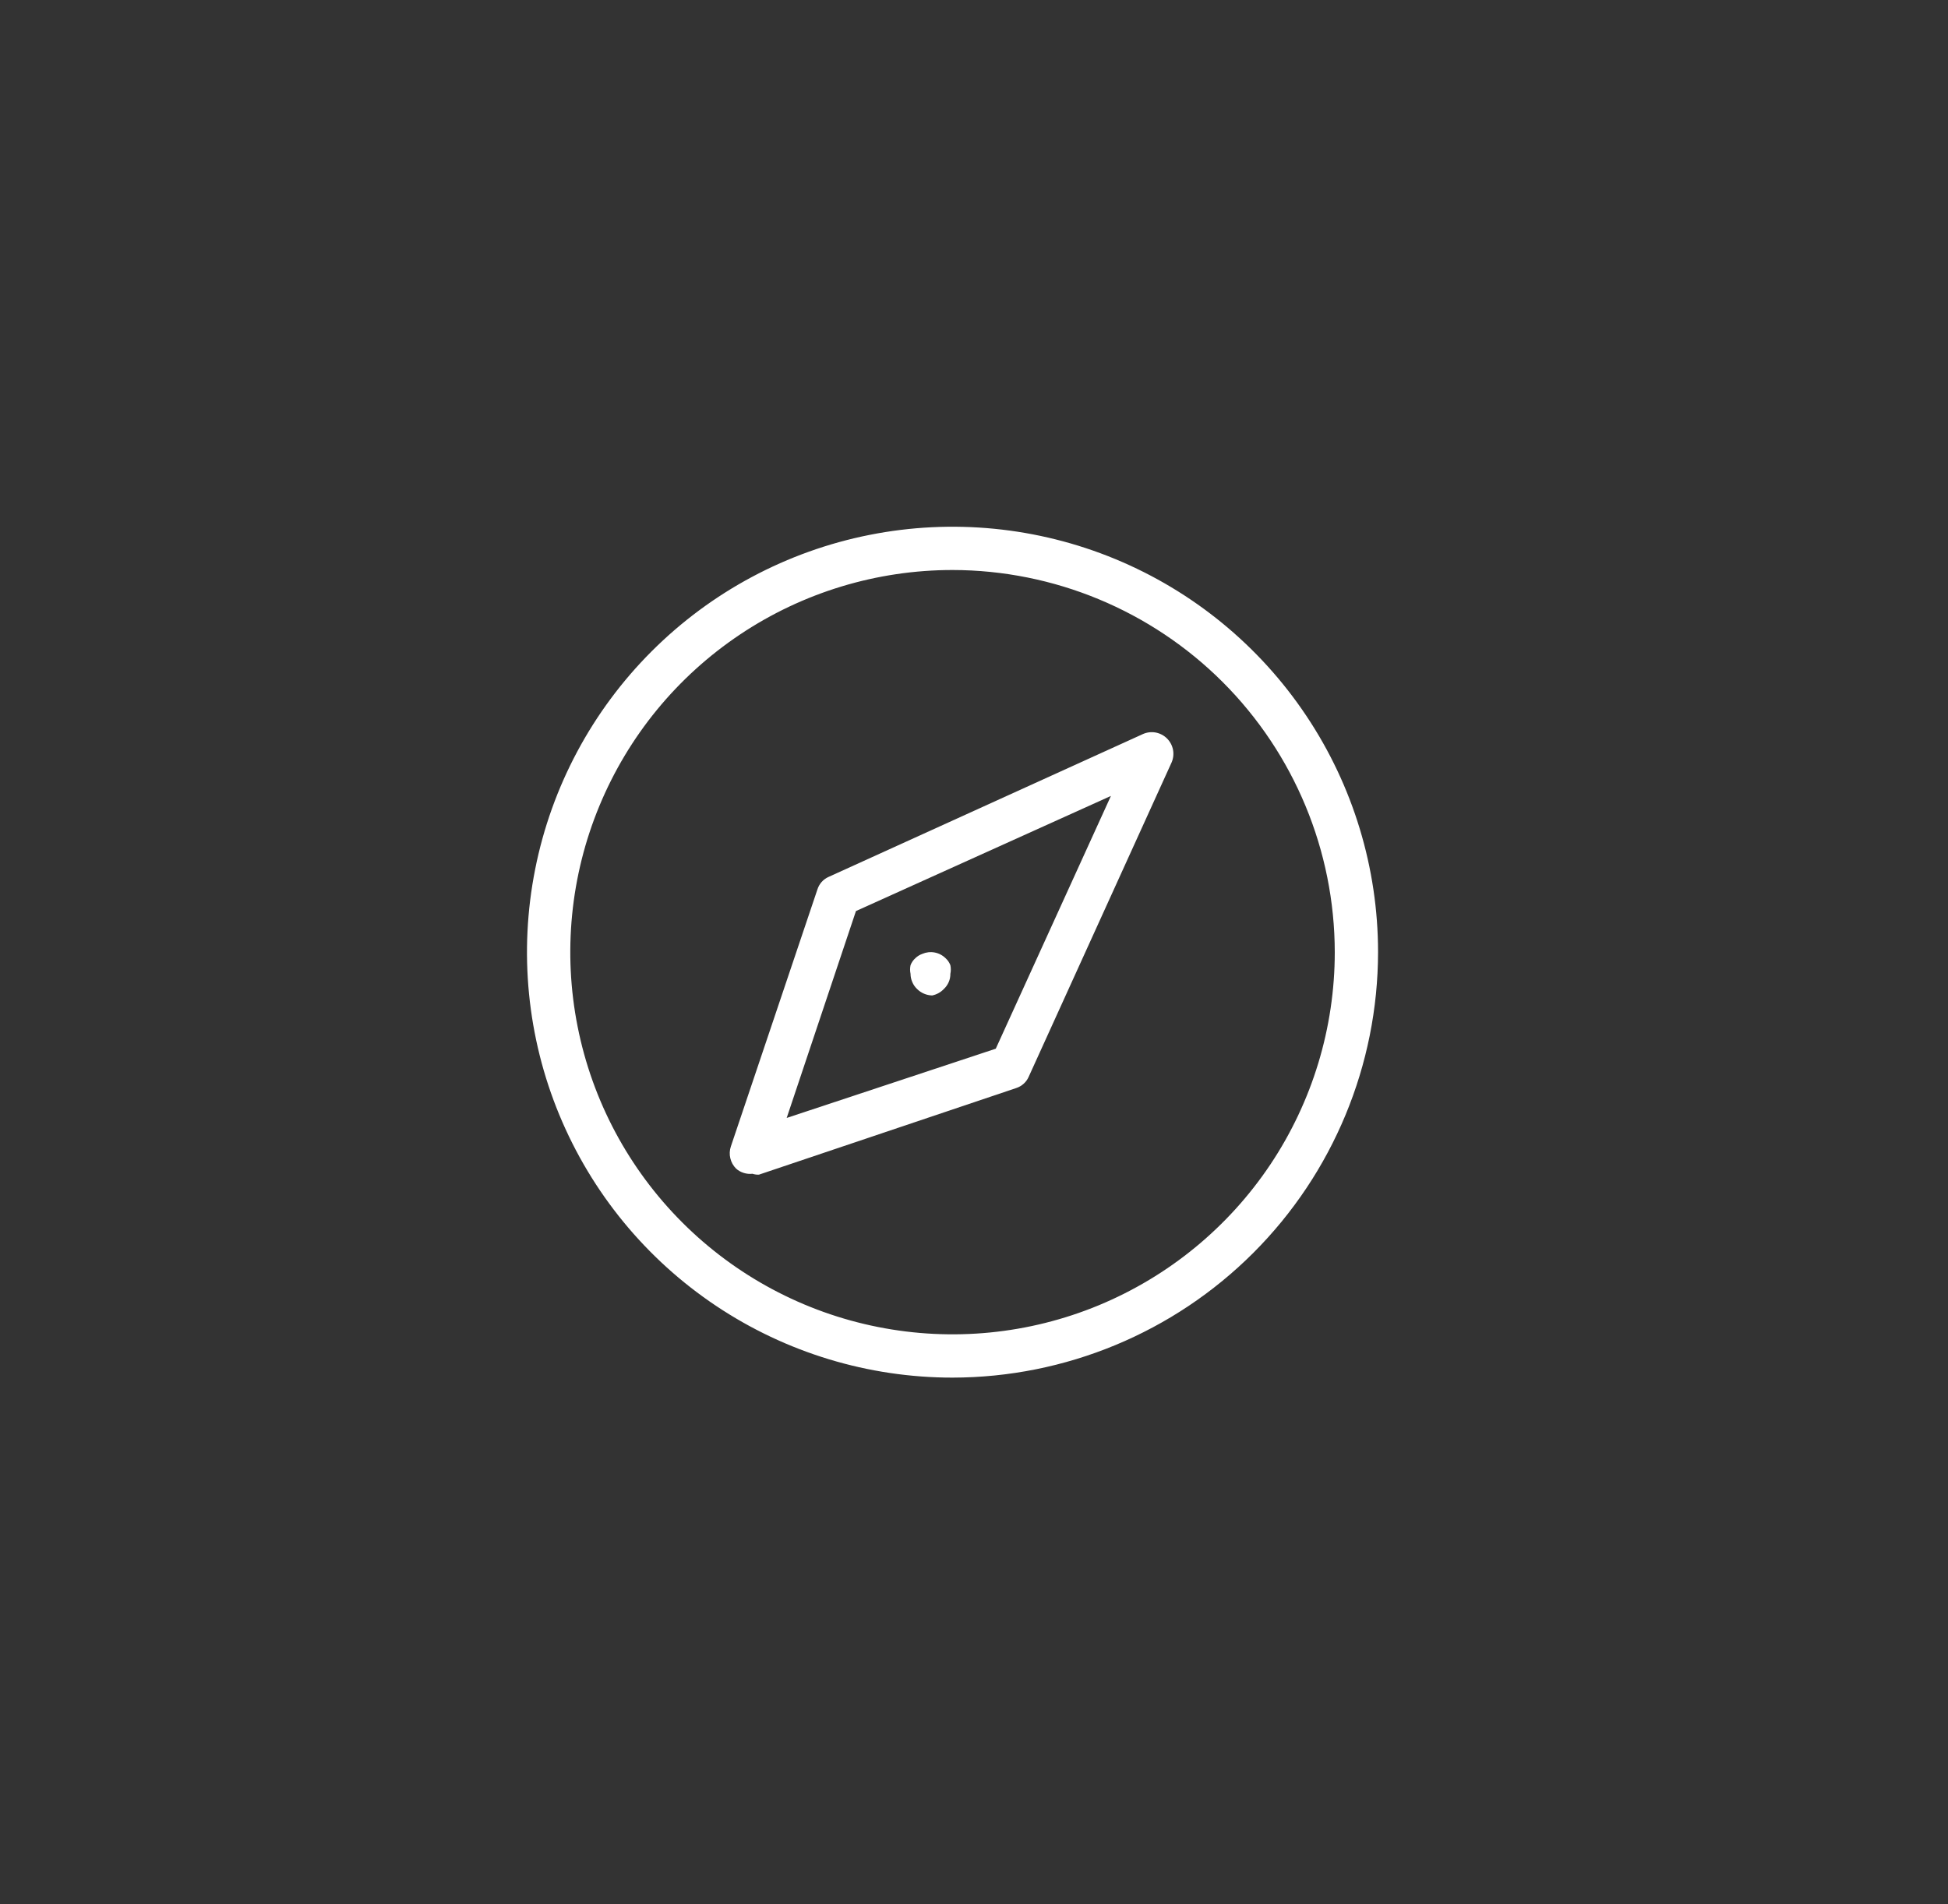 <svg width="45" height="44" viewBox="0 0 45 44" fill="none" xmlns="http://www.w3.org/2000/svg">
<rect x="0" y="0" width="45" height="44" fill="#333333" stroke="none"/>
<path d="M22.004 31.83C20.06 31.83 18.159 31.253 16.543 30.173C14.926 29.093 13.666 27.558 12.922 25.762C12.178 23.966 11.983 21.989 12.363 20.082C12.742 18.175 13.678 16.424 15.053 15.049C16.428 13.674 18.179 12.738 20.086 12.359C21.993 11.98 23.969 12.174 25.766 12.918C27.562 13.662 29.097 14.922 30.177 16.539C31.257 18.155 31.834 20.056 31.834 22C31.831 24.606 30.795 27.105 28.952 28.948C27.109 30.791 24.61 31.827 22.004 31.83ZM22.004 13.17C20.257 13.17 18.55 13.688 17.098 14.658C15.646 15.628 14.514 17.007 13.846 18.621C13.178 20.234 13.003 22.01 13.344 23.723C13.684 25.436 14.525 27.009 15.76 28.244C16.995 29.479 18.568 30.32 20.281 30.66C21.994 31.001 23.77 30.826 25.383 30.158C26.996 29.489 28.375 28.358 29.346 26.906C30.316 25.454 30.834 23.746 30.834 22C30.831 19.659 29.9 17.415 28.245 15.759C26.589 14.104 24.345 13.173 22.004 13.17Z" fill="white"/>
<path d="M17.383 27.12C17.315 27.128 17.246 27.121 17.18 27.1C17.115 27.08 17.054 27.046 17.003 27C16.938 26.934 16.892 26.852 16.871 26.762C16.849 26.672 16.854 26.578 16.883 26.49L18.883 20.55C18.903 20.486 18.937 20.427 18.981 20.377C19.026 20.327 19.081 20.287 19.143 20.26L26.403 16.96C26.495 16.919 26.598 16.907 26.697 16.925C26.797 16.944 26.888 16.992 26.959 17.063C27.031 17.135 27.079 17.226 27.098 17.326C27.116 17.425 27.104 17.528 27.063 17.62L23.763 24.88C23.736 24.942 23.696 24.997 23.646 25.041C23.596 25.086 23.537 25.12 23.473 25.14L17.533 27.14C17.482 27.143 17.431 27.136 17.383 27.12V27.12ZM19.773 21.05L18.173 25.83L23.003 24.23L25.663 18.39L19.773 21.05Z" fill="white"/>
<path d="M21.534 23C21.402 22.997 21.277 22.943 21.184 22.85C21.137 22.805 21.099 22.75 21.074 22.69C21.048 22.63 21.034 22.565 21.034 22.5C21.02 22.434 21.02 22.366 21.034 22.3C21.058 22.239 21.095 22.184 21.144 22.14C21.189 22.096 21.244 22.061 21.304 22.04C21.394 22.001 21.493 21.989 21.589 22.007C21.686 22.025 21.774 22.071 21.844 22.14C21.893 22.184 21.93 22.239 21.954 22.3C21.968 22.366 21.968 22.434 21.954 22.5C21.955 22.566 21.942 22.631 21.916 22.691C21.89 22.751 21.852 22.805 21.804 22.85C21.732 22.927 21.637 22.979 21.534 23Z" fill="white"/>
</svg>
